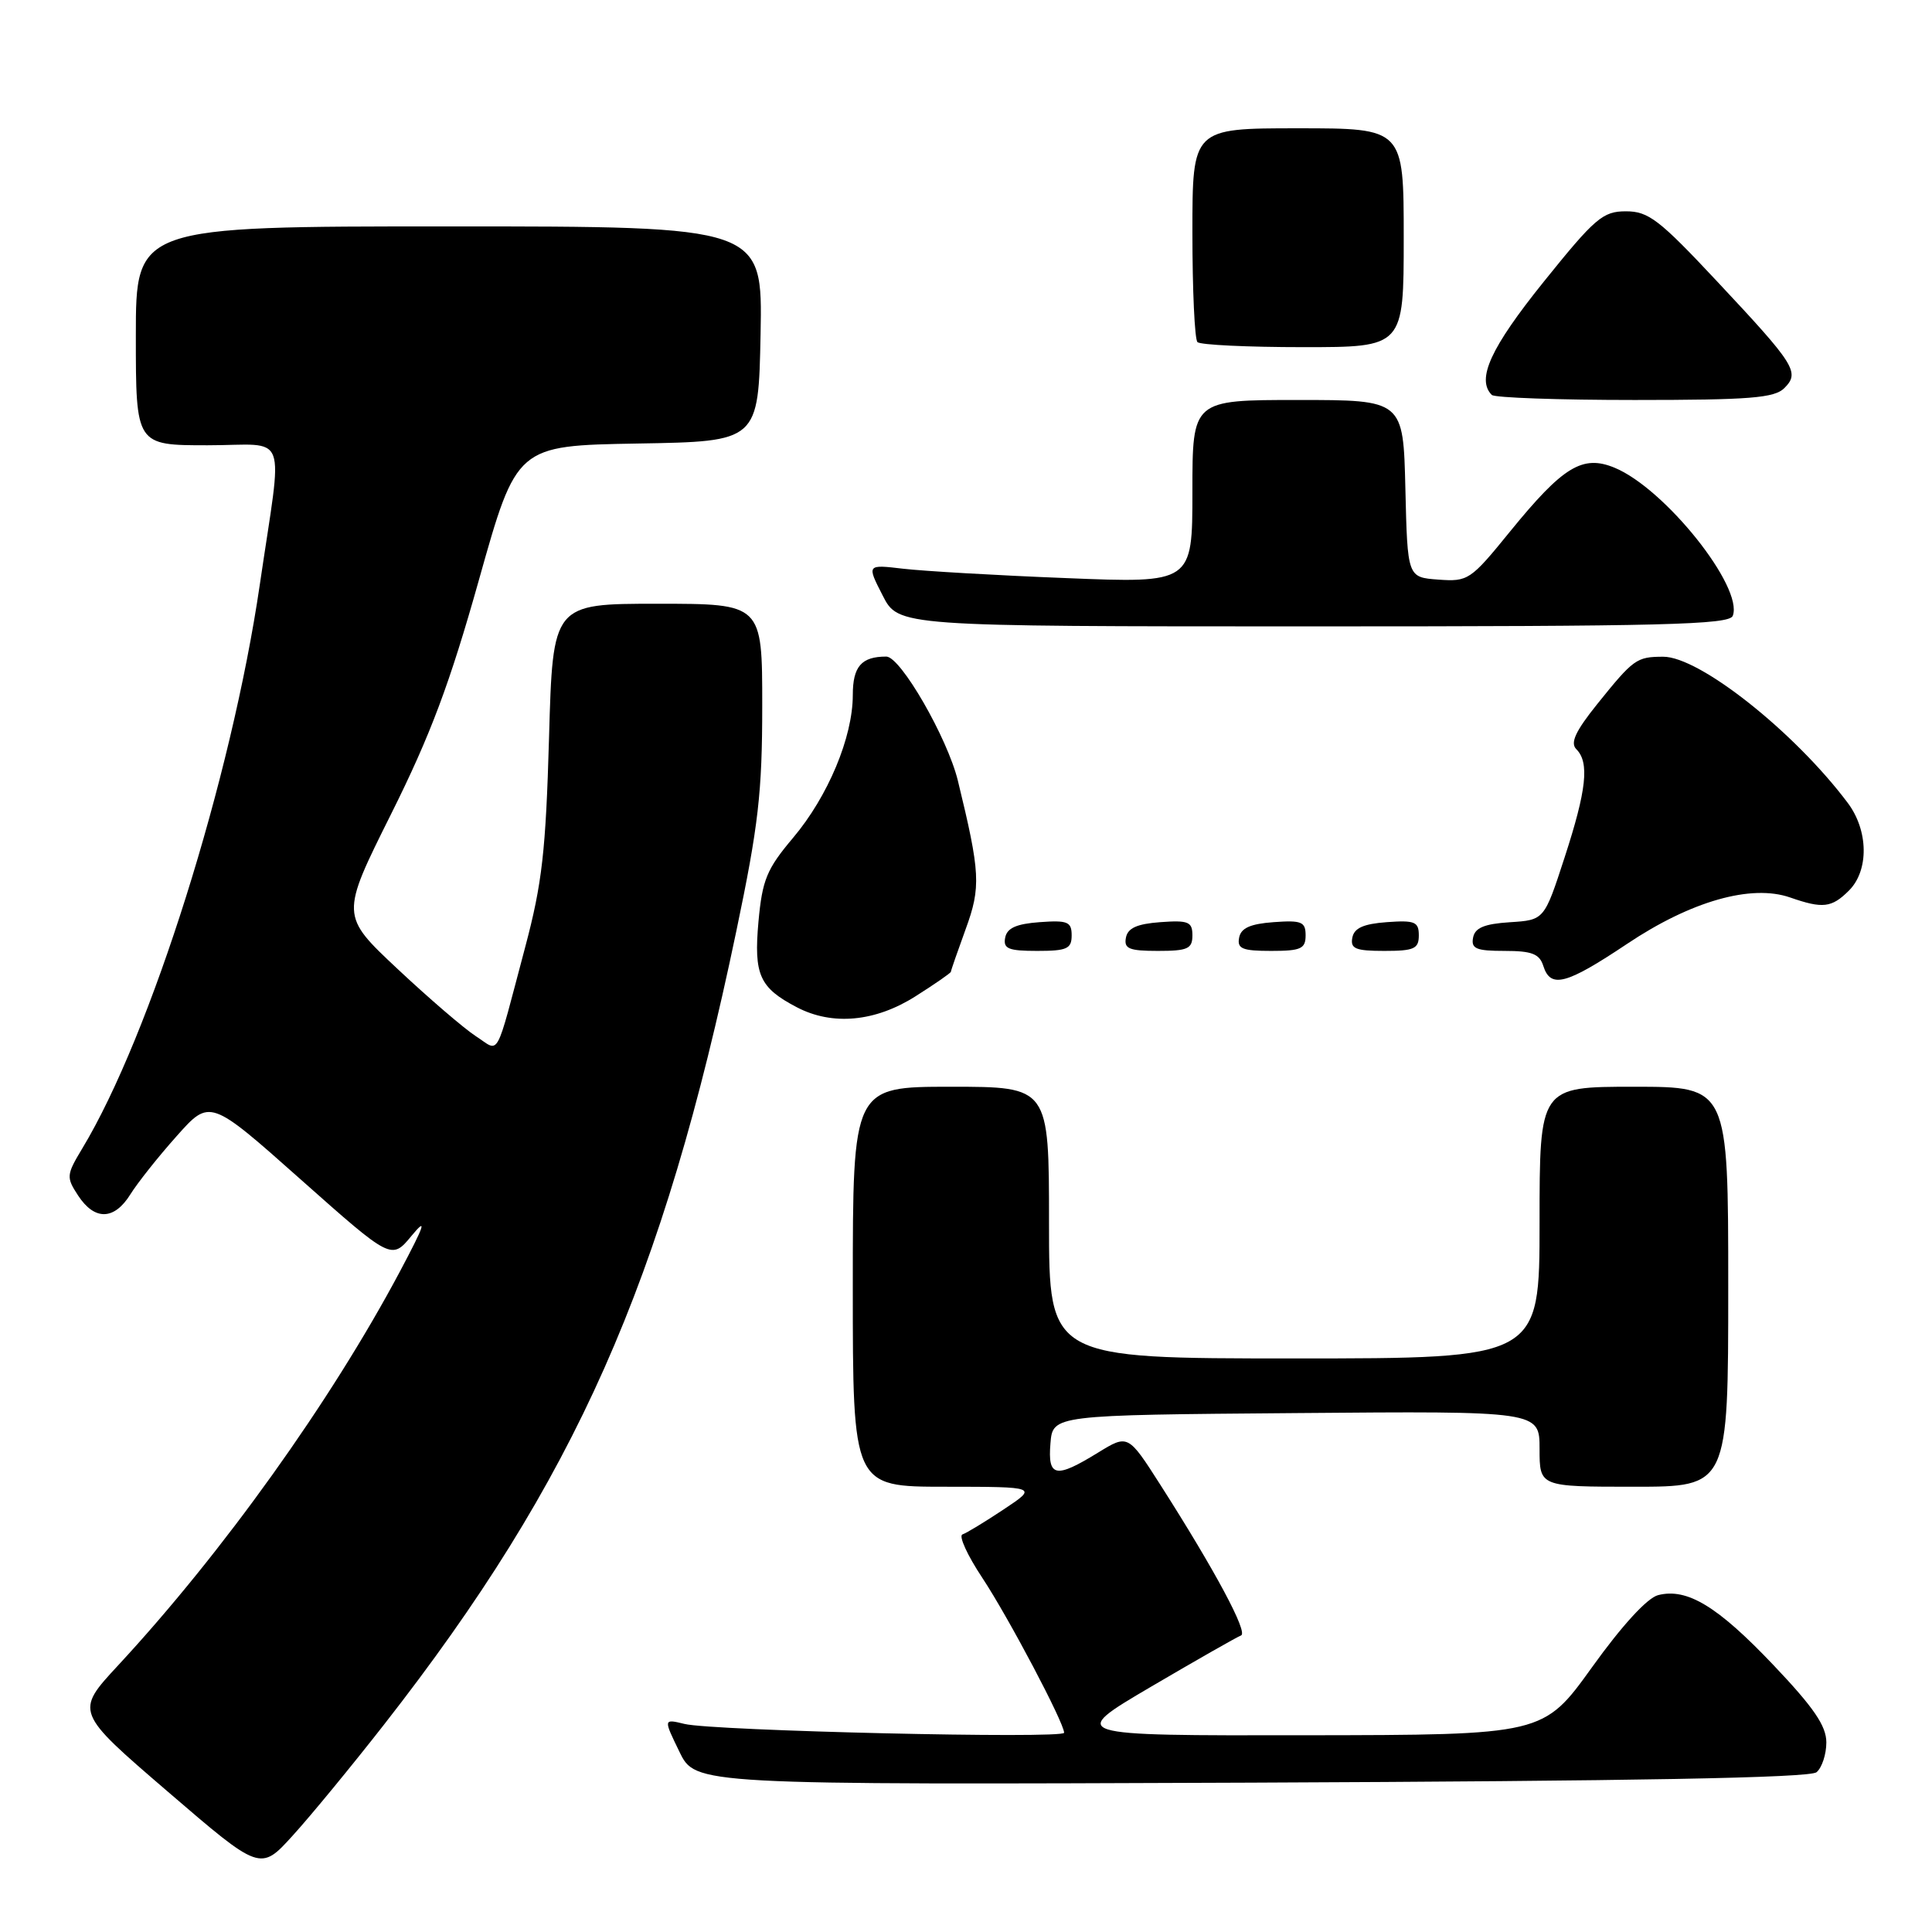 <?xml version="1.0" encoding="UTF-8" standalone="no"?>
<!DOCTYPE svg PUBLIC "-//W3C//DTD SVG 1.1//EN" "http://www.w3.org/Graphics/SVG/1.1/DTD/svg11.dtd" >
<svg xmlns="http://www.w3.org/2000/svg" xmlns:xlink="http://www.w3.org/1999/xlink" version="1.1" viewBox="0 0 256 256">
 <g >
 <path fill="currentColor"
d=" M 50.90 228.50 C 76.26 196.05 87.81 170.04 97.56 123.41 C 100.50 109.38 101.00 105.00 101.00 93.49 C 101.00 80.00 101.00 80.00 87.12 80.00 C 73.25 80.00 73.25 80.00 72.75 97.75 C 72.32 112.75 71.84 117.05 69.59 125.50 C 65.52 140.80 66.30 139.39 63.05 137.30 C 61.52 136.31 56.86 132.31 52.69 128.40 C 45.12 121.30 45.12 121.30 51.81 107.89 C 57.04 97.41 59.59 90.62 63.48 76.77 C 68.46 59.05 68.46 59.05 84.48 58.77 C 100.50 58.50 100.50 58.50 100.78 44.25 C 101.05 30.00 101.05 30.00 59.53 30.00 C 18.00 30.00 18.00 30.00 18.00 44.50 C 18.00 59.00 18.00 59.00 27.51 59.00 C 38.40 59.00 37.49 56.57 34.42 77.50 C 30.66 103.16 19.95 137.18 10.90 152.18 C 8.79 155.69 8.76 155.99 10.36 158.43 C 12.55 161.76 15.14 161.69 17.28 158.25 C 18.22 156.74 20.97 153.27 23.40 150.55 C 27.81 145.59 27.81 145.59 39.84 156.28 C 51.88 166.97 51.88 166.97 54.55 163.73 C 56.64 161.21 56.29 162.27 52.98 168.50 C 43.84 185.68 29.51 205.72 15.66 220.66 C 9.94 226.83 9.94 226.83 22.22 237.39 C 34.50 247.95 34.50 247.95 38.79 243.22 C 41.15 240.63 46.60 234.00 50.90 228.50 Z  M 240.70 234.83 C 241.41 234.24 242.00 232.46 242.00 230.88 C 242.00 228.69 240.33 226.25 234.98 220.62 C 227.59 212.84 223.56 210.39 219.72 211.36 C 218.29 211.71 214.93 215.37 210.95 220.92 C 204.50 229.89 204.50 229.89 173.00 229.93 C 141.50 229.98 141.50 229.98 152.50 223.51 C 158.55 219.96 163.92 216.90 164.44 216.71 C 165.43 216.36 161.01 208.11 153.77 196.77 C 149.47 190.04 149.47 190.04 145.48 192.49 C 139.86 195.95 138.82 195.74 139.19 191.25 C 139.50 187.50 139.50 187.50 171.75 187.24 C 204.00 186.97 204.00 186.97 204.00 191.99 C 204.00 197.00 204.00 197.00 216.50 197.00 C 229.00 197.00 229.00 197.00 229.00 170.50 C 229.00 144.00 229.00 144.00 216.50 144.00 C 204.00 144.00 204.00 144.00 204.00 162.00 C 204.00 180.00 204.00 180.00 171.50 180.00 C 139.00 180.00 139.00 180.00 139.00 162.00 C 139.00 144.00 139.00 144.00 126.00 144.00 C 113.00 144.00 113.00 144.00 113.00 170.50 C 113.00 197.00 113.00 197.00 125.25 197.00 C 137.50 197.01 137.50 197.01 133.00 200.00 C 130.53 201.64 128.07 203.14 127.53 203.32 C 127.00 203.50 128.18 206.09 130.16 209.07 C 133.63 214.32 141.00 228.28 141.00 229.60 C 141.00 230.43 94.44 229.35 90.70 228.43 C 87.90 227.75 87.90 227.75 90.03 232.12 C 92.15 236.50 92.15 236.50 165.78 236.21 C 216.60 236.00 239.80 235.58 240.70 234.83 Z  M 121.30 132.02 C 123.89 130.38 126.00 128.92 126.00 128.76 C 126.00 128.60 126.88 126.07 127.95 123.13 C 130.00 117.53 129.90 115.66 126.92 103.43 C 125.53 97.76 119.33 87.00 117.44 87.00 C 114.14 87.00 113.00 88.31 113.00 92.10 C 113.00 97.67 109.72 105.52 105.09 111.01 C 101.59 115.16 101.01 116.57 100.50 122.13 C 99.87 129.18 100.63 130.88 105.59 133.47 C 110.30 135.93 115.97 135.40 121.30 132.02 Z  M 215.58 125.08 C 224.06 119.40 232.05 117.13 237.20 118.92 C 241.53 120.43 242.71 120.29 245.00 118.00 C 247.66 115.34 247.59 110.05 244.83 106.38 C 237.76 96.96 225.17 86.99 220.37 87.02 C 216.84 87.03 216.45 87.32 211.62 93.32 C 208.75 96.90 208.04 98.44 208.87 99.27 C 210.63 101.03 210.23 104.68 207.31 113.64 C 204.62 121.91 204.62 121.91 200.07 122.20 C 196.67 122.42 195.43 122.94 195.19 124.25 C 194.91 125.71 195.61 126.00 199.36 126.00 C 202.99 126.00 203.99 126.39 204.50 128.00 C 205.46 131.01 207.51 130.47 215.58 125.08 Z  M 142.00 123.94 C 142.00 122.14 141.47 121.92 137.76 122.19 C 134.66 122.42 133.43 122.97 133.19 124.25 C 132.91 125.71 133.61 126.00 137.43 126.00 C 141.38 126.00 142.00 125.72 142.00 123.94 Z  M 158.00 123.94 C 158.00 122.14 157.47 121.92 153.76 122.19 C 150.66 122.42 149.43 122.97 149.19 124.25 C 148.91 125.71 149.61 126.00 153.43 126.00 C 157.38 126.00 158.00 125.72 158.00 123.94 Z  M 173.00 123.94 C 173.00 122.14 172.47 121.92 168.76 122.19 C 165.66 122.42 164.43 122.97 164.19 124.25 C 163.91 125.71 164.61 126.00 168.43 126.00 C 172.38 126.00 173.00 125.72 173.00 123.94 Z  M 188.00 123.94 C 188.00 122.14 187.47 121.92 183.76 122.19 C 180.66 122.42 179.43 122.97 179.19 124.25 C 178.91 125.71 179.61 126.00 183.43 126.00 C 187.38 126.00 188.00 125.72 188.00 123.94 Z  M 229.60 81.60 C 231.05 77.81 220.62 64.74 213.95 61.98 C 209.70 60.22 207.11 61.80 200.08 70.44 C 194.85 76.88 194.53 77.09 190.58 76.80 C 186.50 76.50 186.50 76.50 186.22 64.75 C 185.94 53.00 185.94 53.00 171.97 53.00 C 158.00 53.00 158.00 53.00 158.00 65.14 C 158.00 77.28 158.00 77.28 141.25 76.60 C 132.04 76.24 122.33 75.67 119.68 75.36 C 114.85 74.79 114.85 74.79 116.95 78.89 C 119.04 83.00 119.04 83.00 174.05 83.00 C 220.34 83.00 229.15 82.78 229.60 81.60 Z  M 236.43 51.43 C 238.52 49.34 237.91 48.37 227.49 37.25 C 219.87 29.11 218.43 28.00 215.45 28.00 C 212.38 28.00 211.36 28.87 204.53 37.36 C 197.51 46.09 195.60 50.26 197.67 52.33 C 198.03 52.70 206.55 53.00 216.60 53.00 C 231.85 53.00 235.12 52.74 236.43 51.43 Z  M 186.00 31.50 C 186.00 17.00 186.00 17.00 172.00 17.00 C 158.00 17.00 158.00 17.00 158.00 30.83 C 158.00 38.44 158.30 44.97 158.67 45.33 C 159.03 45.70 165.33 46.00 172.67 46.00 C 186.00 46.00 186.00 46.00 186.00 31.50 Z "/>
</g>
</svg>